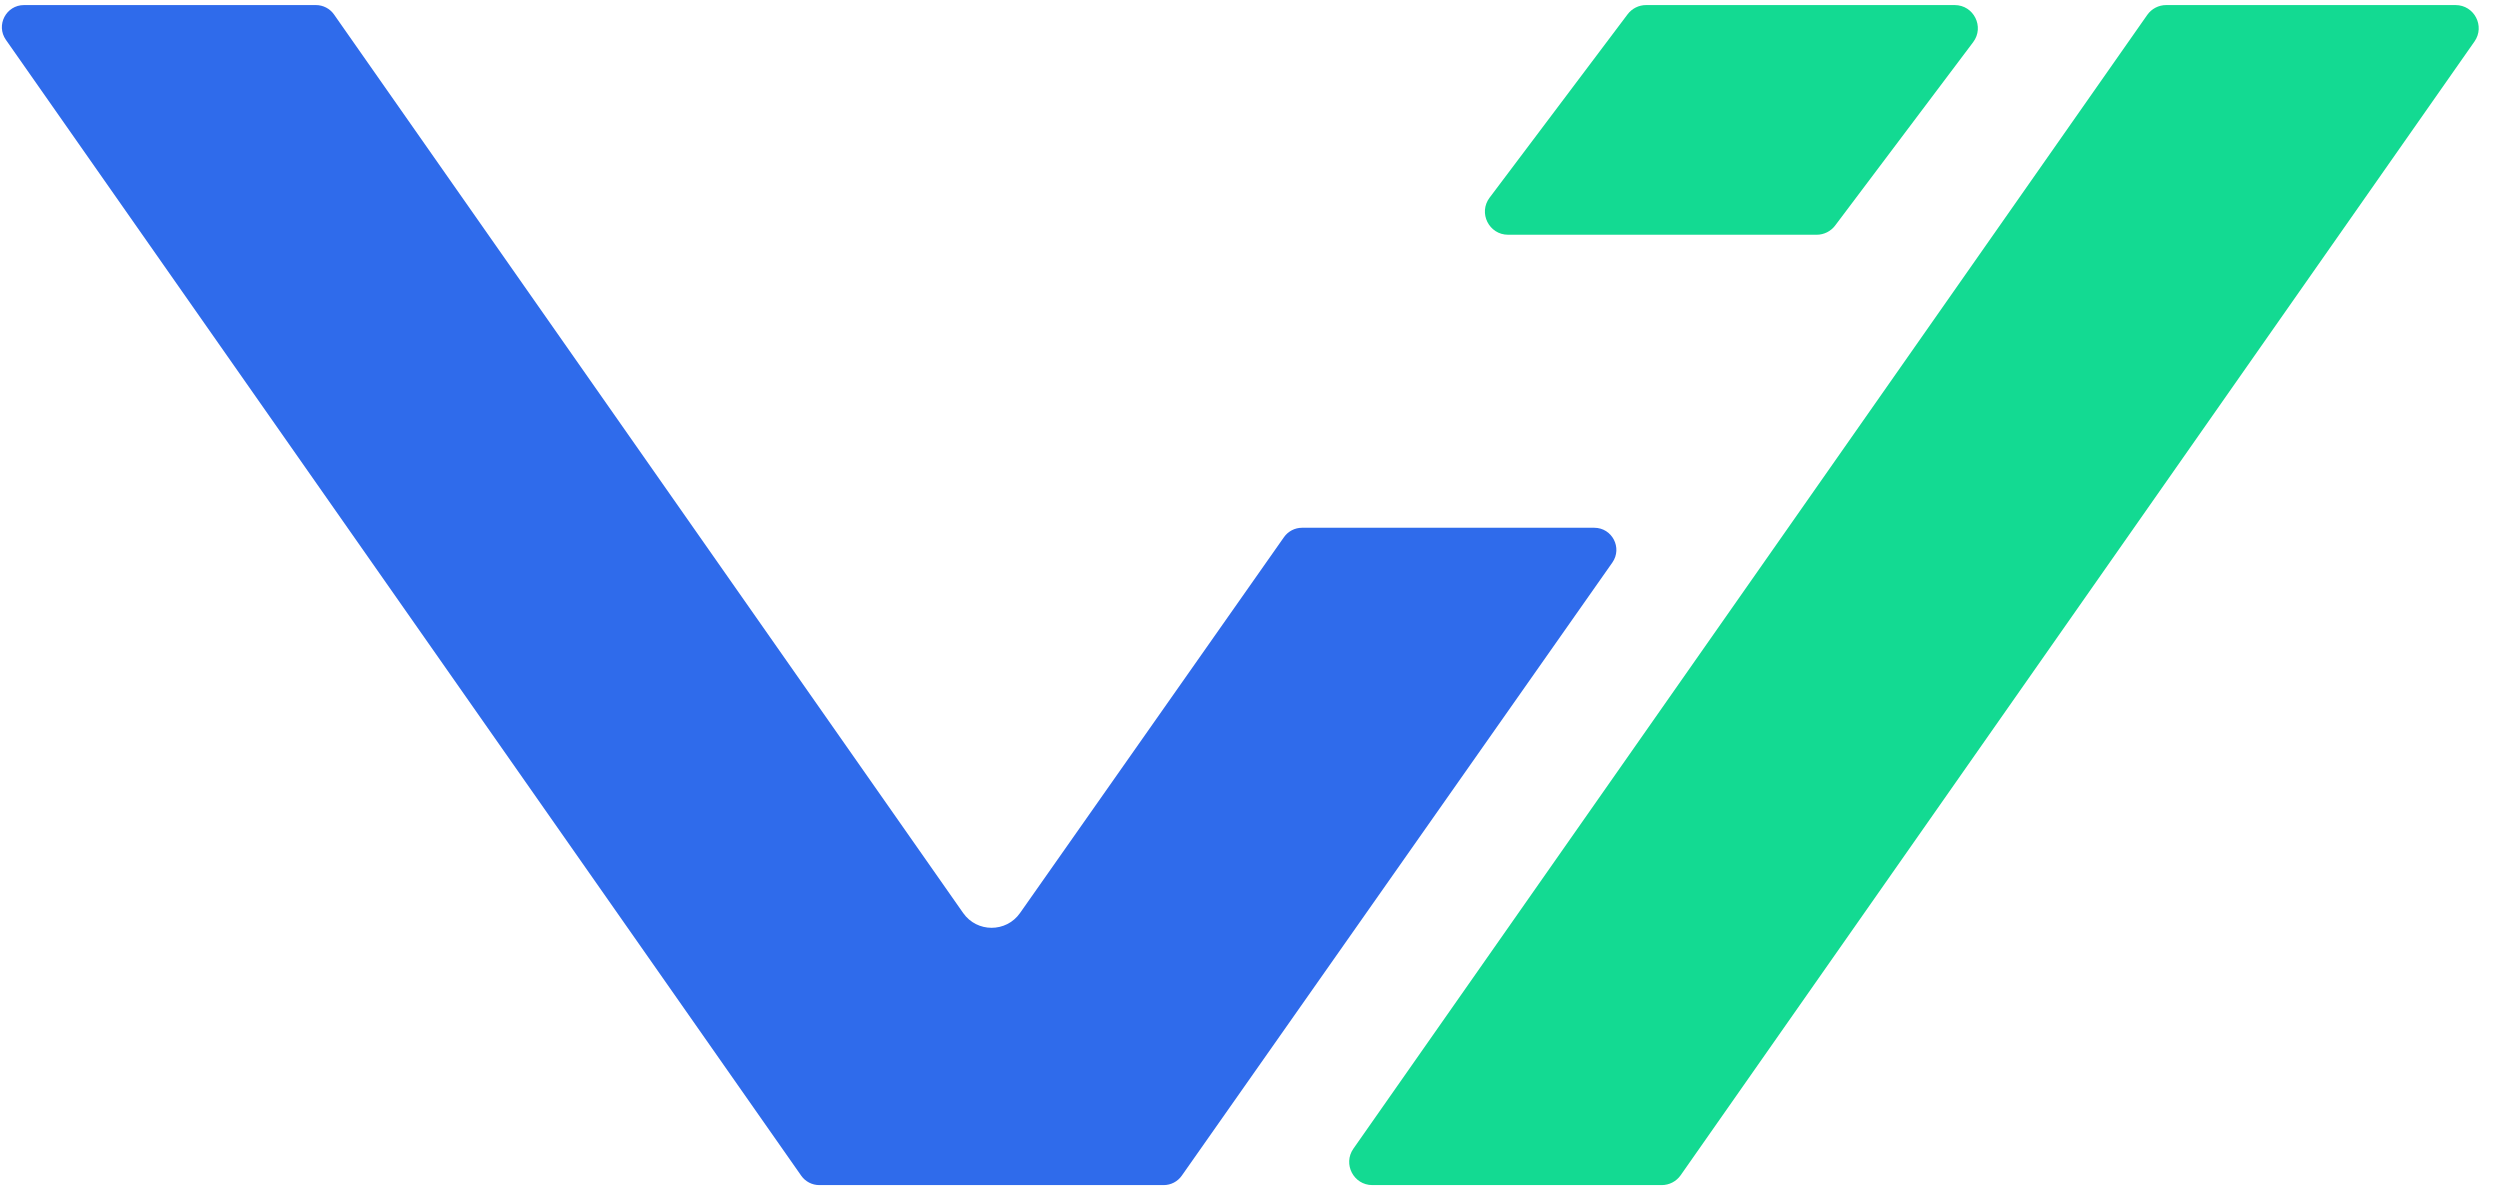 <svg width="216" height="103" viewBox="0 0 216 103" fill="none" xmlns="http://www.w3.org/2000/svg">
    <path d="M213.796 3.585C214.725 2.26 213.776 0.438 212.158 0.438H187.158C186.506 0.438 185.894 0.756 185.52 1.291L116.934 99.245C116.006 100.57 116.954 102.392 118.572 102.392H143.572C144.225 102.392 144.836 102.074 145.21 101.539L213.796 3.585Z" fill="#13DA92"/>
    <path d="M170.482 3.641C171.474 2.323 170.533 0.438 168.884 0.438H142.222C141.594 0.438 141.002 0.733 140.624 1.236L128.701 17.079C127.709 18.397 128.649 20.282 130.299 20.282H156.96C157.589 20.282 158.18 19.986 158.558 19.484L170.482 3.641Z" fill="#13DA92"/>
    <path d="M2.074 0.438C0.529 0.438 -0.376 2.177 0.51 3.442L69.224 101.578C69.581 102.088 70.165 102.392 70.788 102.392H96.01L96.016 102.392H100.542C101.164 102.392 101.747 102.089 102.104 101.58L139.306 48.605C140.194 47.34 139.289 45.599 137.744 45.599H112.497C111.875 45.599 111.292 45.902 110.935 46.411L88.129 78.887C86.933 80.589 84.409 80.588 83.216 78.883L28.86 1.252C28.503 0.742 27.919 0.438 27.296 0.438H2.074Z"
          fill="#2F6BEB"/>
</svg>
